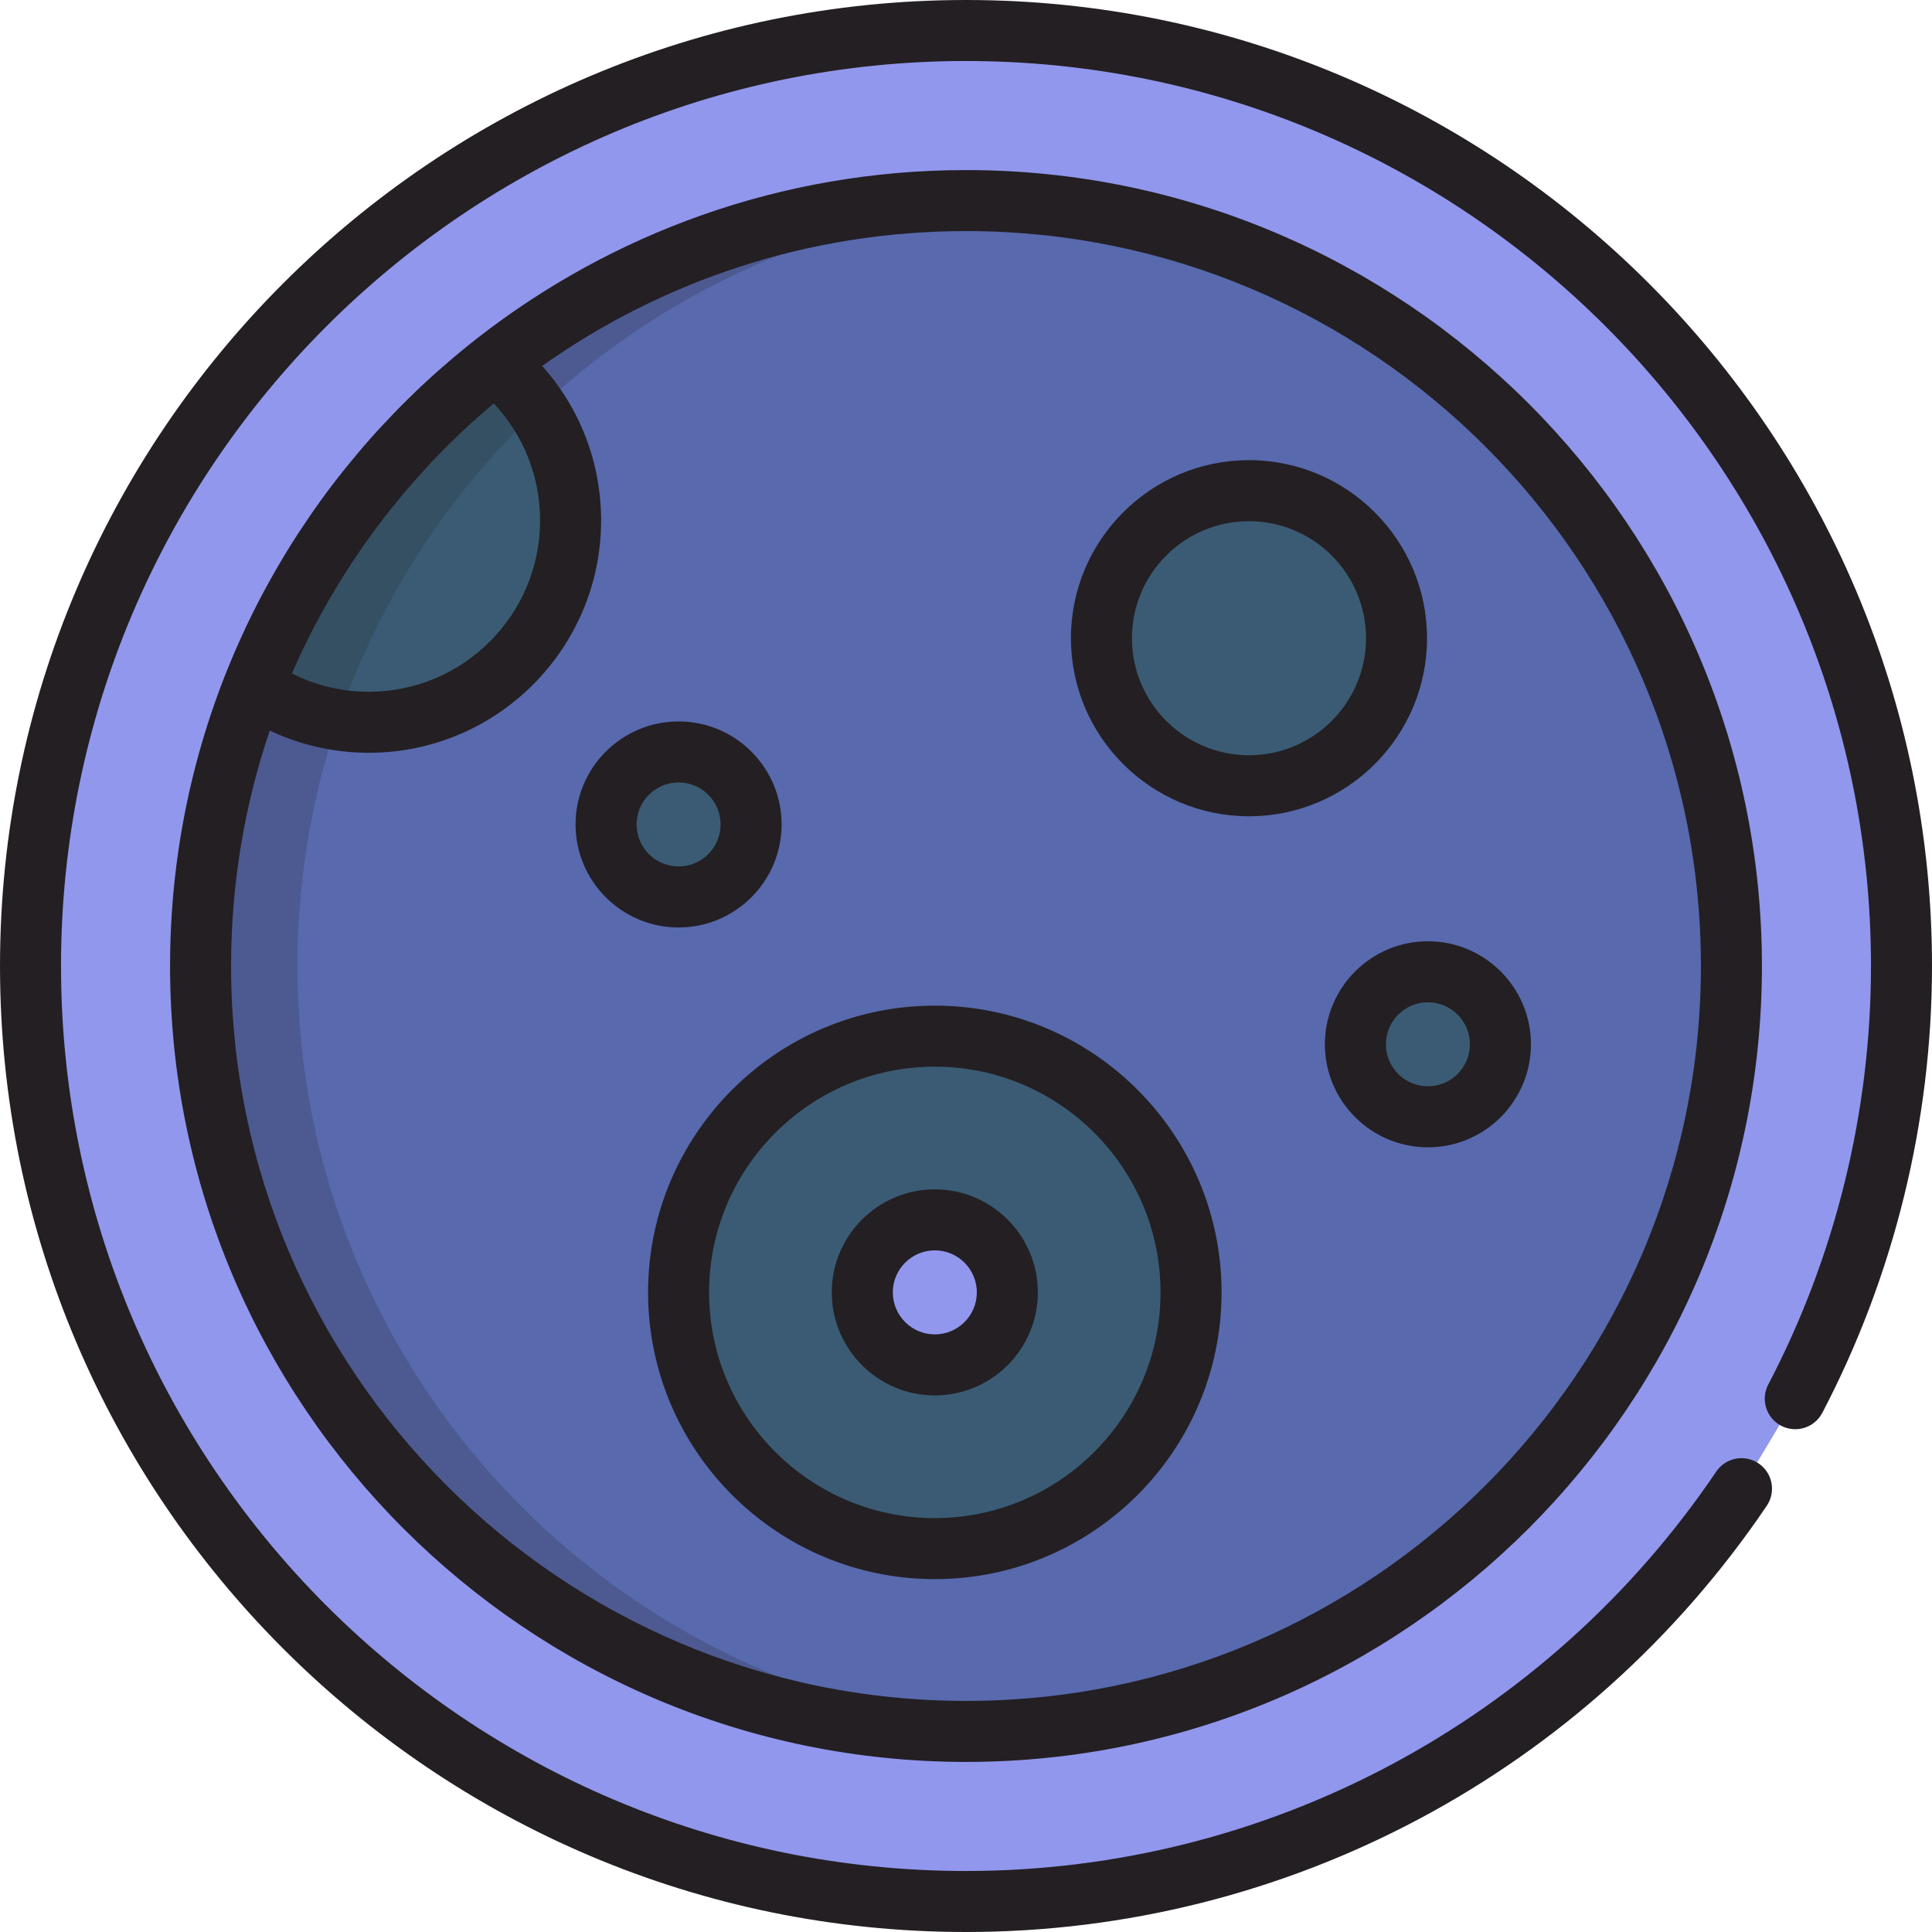 <!DOCTYPE svg PUBLIC "-//W3C//DTD SVG 1.1//EN" "http://www.w3.org/Graphics/SVG/1.1/DTD/svg11.dtd">
<!-- Uploaded to: SVG Repo, www.svgrepo.com, Transformed by: SVG Repo Mixer Tools -->
<svg height="800px" width="800px" version="1.1" id="Layer_1" xmlns="http://www.w3.org/2000/svg" xmlns:xlink="http://www.w3.org/1999/xlink" viewBox="0 0 512 512" xml:space="preserve" fill="#000000">
<g id="SVGRepo_bgCarrier" stroke-width="0"/>
<g id="SVGRepo_tracerCarrier" stroke-linecap="round" stroke-linejoin="round"/>
<g id="SVGRepo_iconCarrier"> <path style="fill:#5869ad;" d="M256.001,53.155C144.151,53.155,53.155,144.15,53.155,256s90.996,202.845,202.846,202.845 c111.849,0,202.844-90.995,202.844-202.845S367.85,53.155,256.001,53.155z"/> <circle style="fill:#3a5b73;" cx="247.73" cy="342.498" r="67.904"/> <circle style="fill:#9197ed;" cx="247.741" cy="342.498" r="19.218"/> <g> <path style="fill:#3a5b73;" d="M397.631,276.751c0,10.611-8.606,19.214-19.219,19.214c-10.616,0-19.218-8.604-19.218-19.214 c0-10.617,8.602-19.221,19.218-19.221C389.025,257.531,397.631,266.134,397.631,276.751z"/> <circle style="fill:#3a5b73;" cx="179.834" cy="218.487" r="19.218"/> <path style="fill:#3a5b73;" d="M67.202,181.818c8.66,6.038,19.184,9.591,30.544,9.591c29.529,0,53.469-23.941,53.469-53.471 c0-16.875-7.828-31.917-20.042-41.717C102.876,118.376,80.587,147.871,67.202,181.818z"/> <circle style="fill:#3a5b73;" cx="330.997" cy="169.131" r="39.106"/> </g> <path style="fill:#9197ed;" d="M461.516,394.516c-44.596,65.956-120.078,109.4-205.515,109.4C119.299,503.916,8.086,392.7,8.086,256 c0-136.702,111.213-247.916,247.915-247.916C392.7,8.084,503.914,119.298,503.914,256c0,41.347-10.174,80.361-28.15,114.673 M256.001,53.155C144.151,53.155,53.155,144.15,53.155,256s90.996,202.845,202.846,202.845 c111.849,0,202.844-90.995,202.844-202.845S367.85,53.155,256.001,53.155z"/> <g> <path style="fill:#231f23;" d="M256.001,0C114.842,0,0.002,114.841,0.002,256s114.84,256,255.999,256 c85.056,0,164.388-42.227,212.212-112.956c2.501-3.699,1.531-8.724-2.169-11.225c-3.7-2.503-8.724-1.53-11.225,2.169 c-44.813,66.276-119.138,105.844-198.818,105.844C123.757,495.832,16.17,388.245,16.17,256S123.757,16.168,256.001,16.168 C388.244,16.168,495.83,123.755,495.83,256c0,38.567-9.414,76.922-27.227,110.921c-2.072,3.955-0.545,8.841,3.409,10.913 c3.953,2.07,8.841,0.545,10.913-3.409c19.02-36.304,29.074-77.254,29.074-118.424C511.998,114.841,397.158,0,256.001,0z"/> <path style="fill:#231f23;" d="M256.001,45.071c-48.896,0-93.956,16.728-129.768,44.755c-0.014,0.011-0.03,0.018-0.044,0.029 c-0.04,0.031-0.078,0.064-0.117,0.095c-1.658,1.3-3.292,2.63-4.91,3.977c-0.426,0.355-0.846,0.716-1.27,1.074 c-1.246,1.055-2.479,2.125-3.7,3.207c-0.426,0.378-0.855,0.752-1.277,1.134c-1.534,1.383-3.051,2.784-4.544,4.21 c-0.281,0.269-0.555,0.545-0.835,0.816c-1.23,1.189-2.445,2.392-3.645,3.609c-0.47,0.476-0.938,0.956-1.403,1.437 c-1.131,1.17-2.248,2.351-3.353,3.546c-0.329,0.357-0.665,0.707-0.992,1.065c-1.364,1.495-2.703,3.013-4.024,4.548 c-0.406,0.472-0.804,0.95-1.206,1.425c-0.981,1.16-1.949,2.329-2.905,3.51c-0.416,0.514-0.834,1.028-1.246,1.547 c-1.268,1.596-2.52,3.206-3.742,4.839c-0.135,0.18-0.264,0.364-0.398,0.544c-1.113,1.497-2.203,3.013-3.278,4.54 c-0.371,0.528-0.737,1.058-1.103,1.59c-0.905,1.314-1.796,2.638-2.672,3.973c-0.29,0.441-0.584,0.878-0.871,1.321 c-1.123,1.739-2.223,3.495-3.296,5.268c-0.224,0.37-0.439,0.745-0.661,1.117c-0.872,1.462-1.727,2.933-2.563,4.417 c-0.29,0.514-0.579,1.028-0.864,1.545c-0.904,1.635-1.79,3.281-2.653,4.942c-0.11,0.211-0.225,0.42-0.334,0.633 c-0.971,1.886-1.909,3.792-2.824,5.711c-0.211,0.443-0.415,0.888-0.623,1.332c-0.723,1.544-1.428,3.097-2.115,4.661 c-0.206,0.469-0.415,0.938-0.618,1.409c-10.98,25.516-17.075,53.61-17.075,83.103c0,116.306,94.623,210.929,210.93,210.929 c116.306,0,210.929-94.622,210.929-210.929C466.929,139.694,372.307,45.071,256.001,45.071z M143.13,137.938 c0,25.026-20.359,45.387-45.384,45.387c-7.156,0-14.102-1.66-20.398-4.84c0.129-0.296,0.259-0.593,0.389-0.889 c0.5-1.132,1.01-2.258,1.532-3.38c0.23-0.494,0.459-0.988,0.692-1.481c0.576-1.213,1.166-2.417,1.767-3.616 c0.186-0.372,0.368-0.747,0.556-1.117c1.618-3.18,3.321-6.314,5.109-9.397c0.172-0.298,0.351-0.592,0.526-0.889 c0.718-1.223,1.448-2.44,2.192-3.648c0.253-0.412,0.511-0.819,0.767-1.229c0.696-1.11,1.402-2.213,2.121-3.309 c0.266-0.406,0.531-0.812,0.801-1.216c0.776-1.164,1.565-2.32,2.366-3.466c0.207-0.296,0.411-0.596,0.619-0.891 c2.071-2.933,4.221-5.811,6.451-8.628c0.162-0.204,0.328-0.404,0.489-0.608c0.941-1.179,1.896-2.349,2.865-3.507 c0.267-0.319,0.537-0.635,0.805-0.953c0.902-1.064,1.815-2.12,2.741-3.166c0.271-0.305,0.54-0.611,0.812-0.915 c1.021-1.139,2.054-2.267,3.102-3.382c0.161-0.171,0.319-0.346,0.481-0.516c2.516-2.66,5.108-5.253,7.775-7.773 c0.109-0.102,0.219-0.203,0.329-0.306c1.195-1.125,2.407-2.236,3.632-3.332c0.227-0.204,0.457-0.406,0.686-0.609 c1.159-1.026,2.329-2.04,3.513-3.041c0.127-0.108,0.253-0.216,0.382-0.322C138.719,115.267,143.13,126.274,143.13,137.938z M256.001,450.76c-107.392,0-194.762-87.369-194.762-194.761c0-21.812,3.604-42.797,10.249-62.393 c8.165,3.865,17.082,5.886,26.258,5.886c33.94,0,61.553-27.613,61.553-61.555c0-15.302-5.599-29.765-15.617-40.962 c31.761-22.499,70.523-35.737,112.32-35.737c107.392,0,194.761,87.369,194.761,194.761 C450.761,363.392,363.393,450.76,256.001,450.76z"/> <path style="fill:#231f23;" d="M247.736,266.507c-41.901,0-75.989,34.087-75.989,75.987c0,41.901,34.088,75.989,75.989,75.989 c41.9,0,75.987-34.088,75.987-75.989C323.722,300.594,289.635,266.507,247.736,266.507z M247.736,402.314 c-32.985,0-59.82-26.835-59.82-59.821c0-32.984,26.835-59.818,59.82-59.818c32.983,0,59.818,26.835,59.818,59.818 C307.554,375.479,280.72,402.314,247.736,402.314z"/> <path style="fill:#231f23;" d="M247.735,315.191c-15.054,0-27.302,12.248-27.302,27.303s12.248,27.303,27.302,27.303 s27.303-12.248,27.303-27.303S262.79,315.191,247.735,315.191z M247.735,353.628c-6.139,0-11.133-4.995-11.133-11.135 s4.995-11.135,11.133-11.135c6.14,0,11.135,4.995,11.135,11.135S253.874,353.628,247.735,353.628z"/> <path style="fill:#231f23;" d="M351.11,276.751c0,15.053,12.247,27.299,27.302,27.299s27.303-12.246,27.303-27.299 c0-15.056-12.248-27.305-27.303-27.305S351.11,261.696,351.11,276.751z M389.547,276.751c0,6.137-4.995,11.13-11.135,11.13 c-6.139,0-11.133-4.993-11.133-11.13c0-6.141,4.995-11.137,11.133-11.137C384.553,265.615,389.547,270.611,389.547,276.751z"/> <path style="fill:#231f23;" d="M207.134,218.486c0-15.053-12.248-27.299-27.303-27.299c-15.054,0-27.302,12.246-27.302,27.299 c0,15.055,12.247,27.303,27.302,27.303C194.887,245.789,207.134,233.541,207.134,218.486z M168.699,218.486 c0-6.137,4.994-11.13,11.133-11.13s11.135,4.993,11.135,11.13c0,6.14-4.995,11.135-11.135,11.135 C173.694,229.621,168.699,224.627,168.699,218.486z"/> <path style="fill:#231f23;" d="M378.178,169.135c0-26.02-21.169-47.189-47.187-47.189s-47.183,21.17-47.183,47.189 c0,26.018,21.166,47.184,47.183,47.184C357.01,216.32,378.178,195.153,378.178,169.135z M330.991,200.152 c-17.102,0-31.015-13.913-31.015-31.016c0-17.105,13.913-31.02,31.015-31.02c17.104,0,31.018,13.916,31.018,31.02 C362.01,186.238,348.095,200.152,330.991,200.152z"/> </g> <g style="opacity:0.2;"> <path style="fill:#231f23;" d="M78.832,256c0-107.536,84.117-195.78,190.008-202.427c-4.247-0.266-8.526-0.418-12.839-0.418 C144.151,53.155,53.155,144.15,53.155,256s90.996,202.845,202.846,202.845c4.313,0,8.592-0.152,12.839-0.418 C162.949,451.78,78.832,363.536,78.832,256z"/> </g> </g>
</svg>